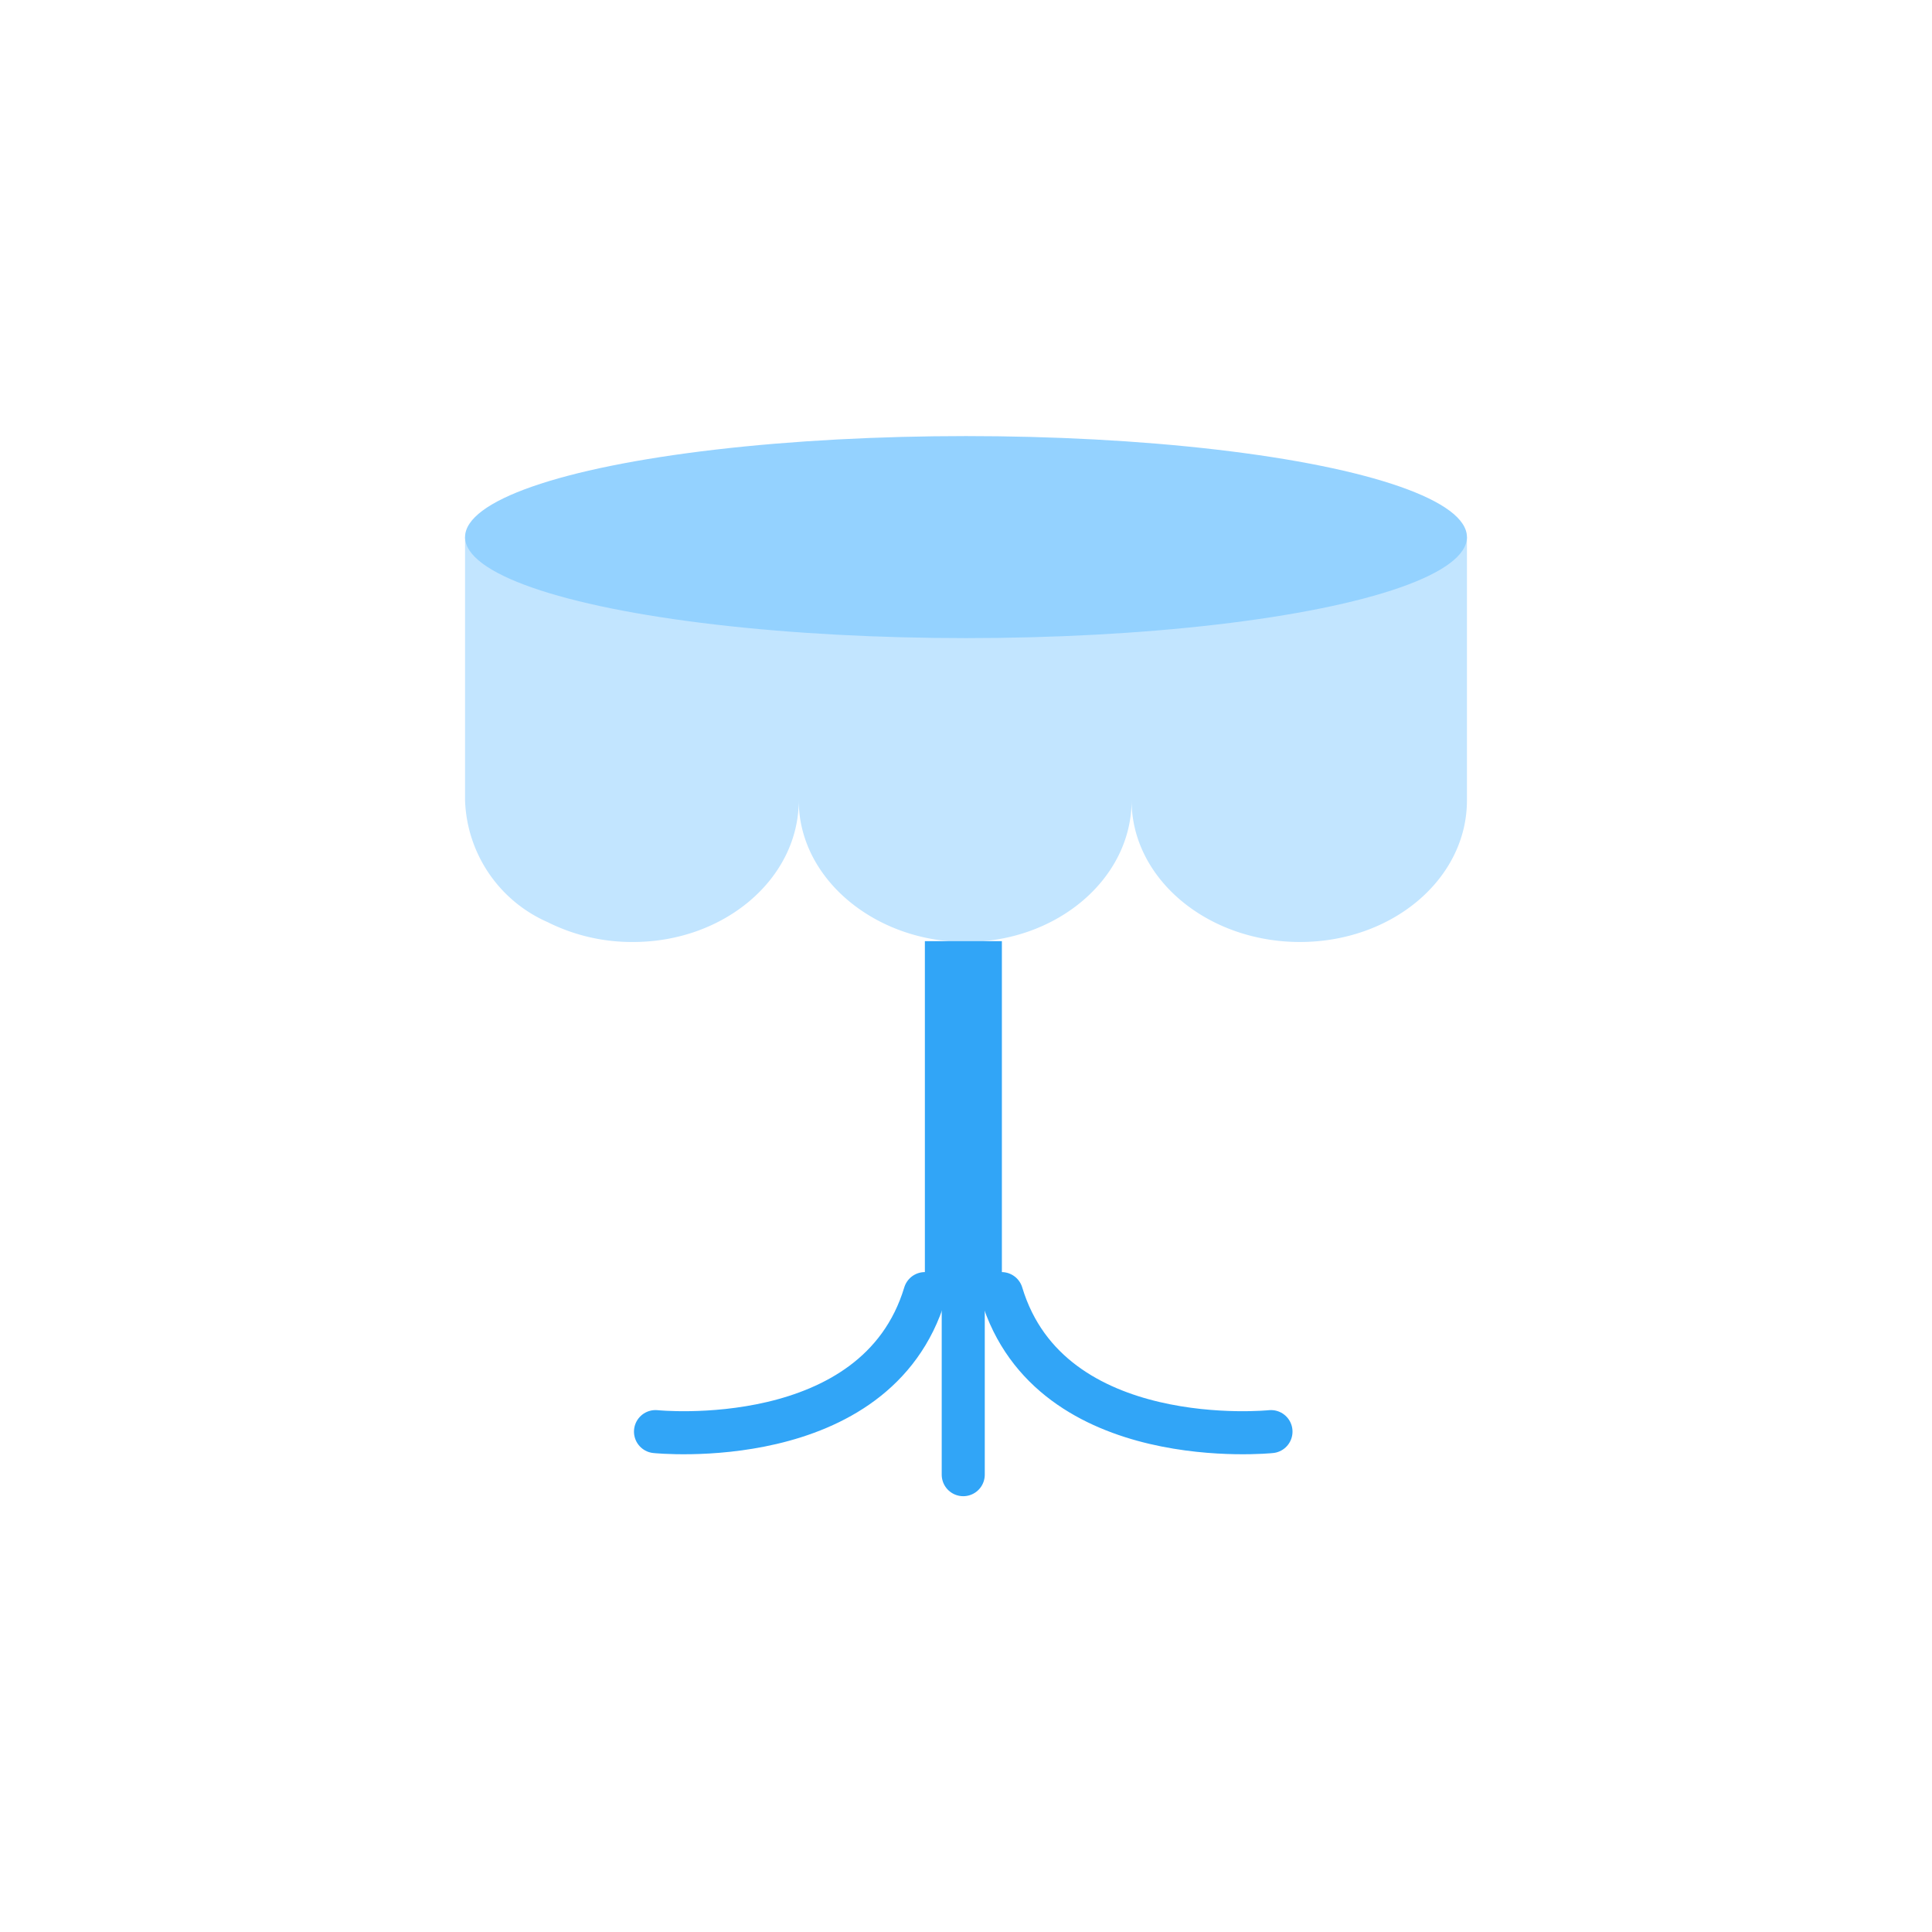<svg xmlns="http://www.w3.org/2000/svg" viewBox="0 0 70 70"><defs><style>.cls-1{fill:#c2e5ff;}.cls-2,.cls-5{fill:none;}.cls-2{stroke:#31a5f7;stroke-linecap:round;stroke-linejoin:round;stroke-width:1.56px;}.cls-3{fill:#31a5f7;}.cls-4{fill:#94d2ff;}</style></defs><title>93h</title><g id="Layer_2" data-name="Layer 2"><g id="Layer_1-2" data-name="Layer 1"><path class="cls-1" d="M53.15,19.46V29h0c0,2.84-2.7,5.13-6.05,5.13S41,31.84,41,29c0,2.84-2.71,5.13-6,5.13S28.94,31.84,28.94,29c0,2.84-2.7,5.13-6,5.13a6.81,6.81,0,0,1-3.1-.72A5,5,0,0,1,16.85,29s0,0,0-.05V19.46"/><line class="cls-2" x1="34.9" y1="53.43" x2="34.9" y2="46.63"/><path class="cls-2" d="M23.75,51.87s8,.83,9.76-5"/><path class="cls-2" d="M46.05,51.87s-8,.83-9.76-5"/><rect class="cls-3" x="33.51" y="34.1" width="2.79" height="12.53"/><ellipse class="cls-4" cx="35" cy="19.46" rx="18.15" ry="3.66"/><rect class="cls-5" width="70" height="70"/></g></g></svg>